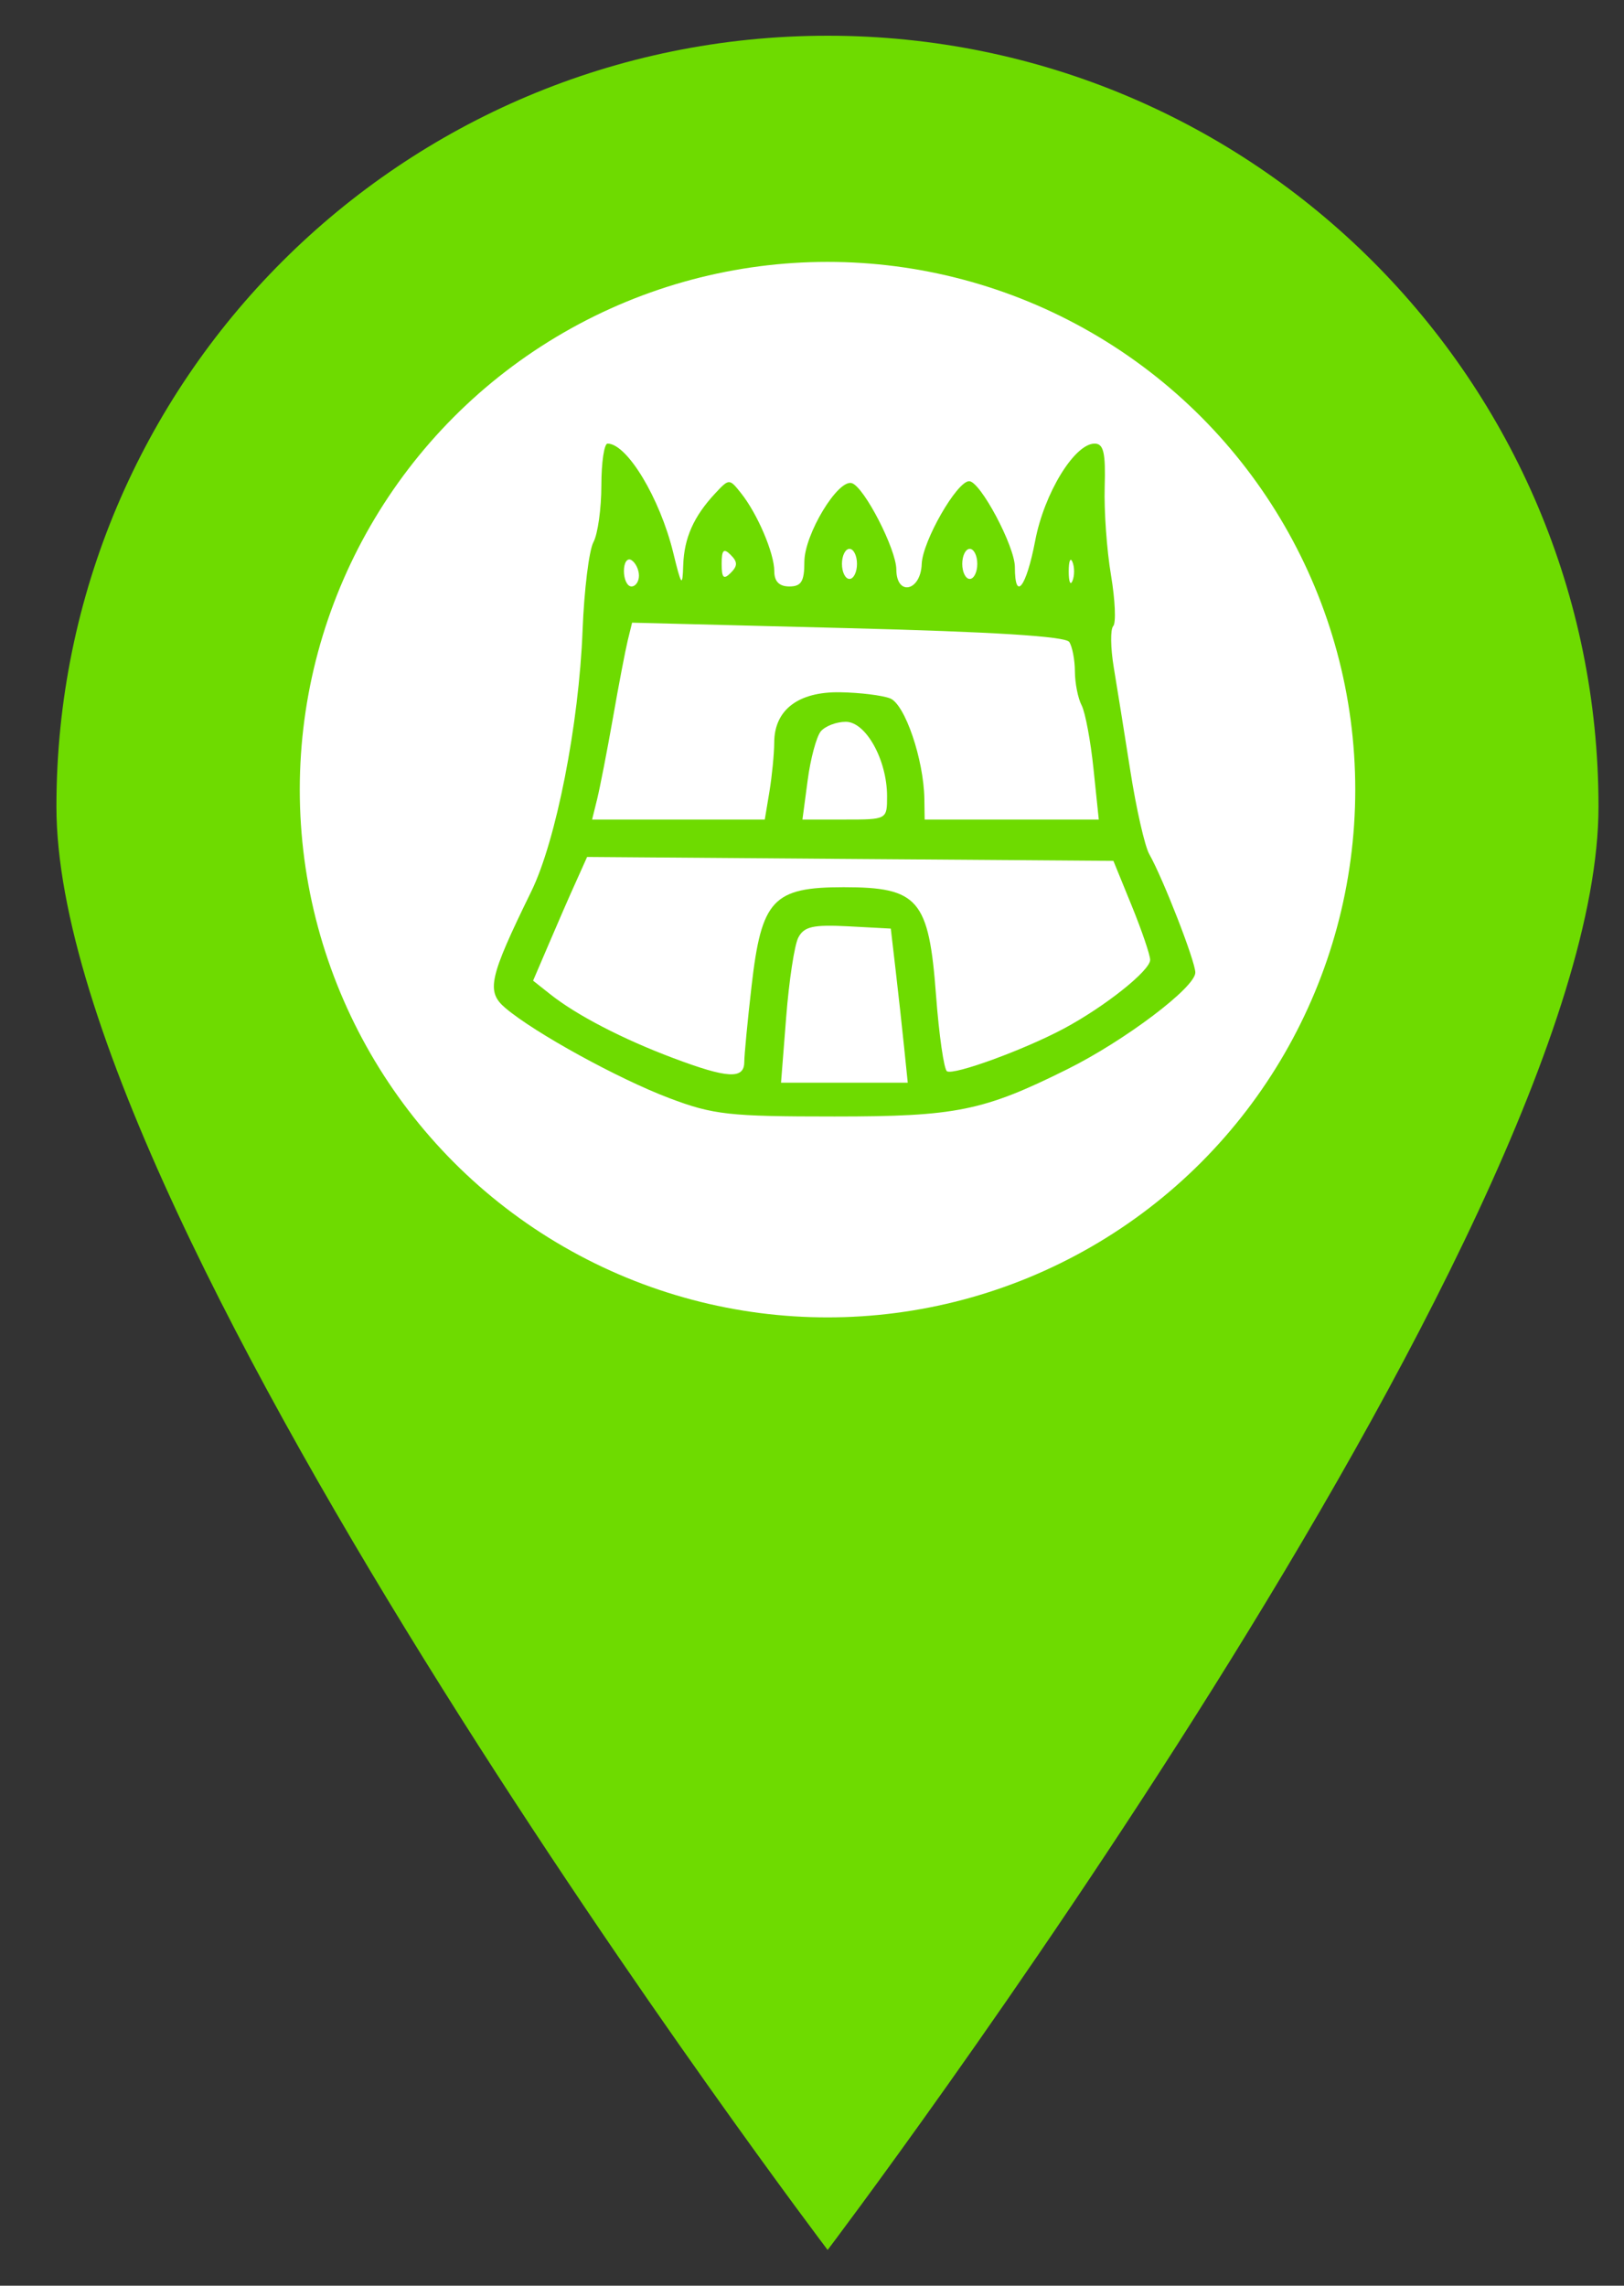 <svg width="27" height="38" viewBox="0 0 27 38" fill="none" xmlns="http://www.w3.org/2000/svg">
    <rect x="0" y="0" width="27" height="38" fill="#333333" stroke="none"/>
    <path
        d="M13.76 0.594C6.678 0.594 0.938 6.328 0.938 13.41C0.938 20.492 13.76 37.406 13.76 37.406C13.76 37.406 26.576 20.492 26.576 13.41C26.576 6.328 20.842 0.594 13.76 0.594ZM13.76 21.895C9.072 21.895 5.274 18.098 5.274 13.41C5.274 8.722 9.072 4.924 13.76 4.924C18.448 4.924 22.245 8.722 22.245 13.41C22.245 18.098 18.448 21.895 13.76 21.895Z"
        fill="#6EDB00" />
    <circle cx="13.758" cy="13.128" r="8.774" fill="white" />
    <g clip-path="url(#clip0_1883_4355)">
        <path fill-rule="evenodd" clip-rule="evenodd"
            d="M9.998 8.071C9.998 8.453 9.939 8.878 9.866 9.014C9.793 9.15 9.712 9.807 9.686 10.474C9.626 12.041 9.245 13.98 8.832 14.822C8.128 16.262 8.079 16.485 8.404 16.76C8.892 17.173 10.279 17.935 11.123 18.255C11.859 18.534 12.118 18.562 13.873 18.562C15.896 18.562 16.348 18.471 17.743 17.777C18.699 17.302 19.873 16.416 19.873 16.169C19.873 15.983 19.337 14.606 19.107 14.2C19.033 14.069 18.892 13.45 18.794 12.825C18.696 12.199 18.571 11.421 18.517 11.096C18.463 10.771 18.459 10.461 18.508 10.409C18.557 10.356 18.54 9.975 18.471 9.562C18.401 9.15 18.354 8.489 18.366 8.094C18.383 7.527 18.348 7.375 18.199 7.375C17.865 7.375 17.36 8.2 17.21 8.993C17.063 9.764 16.873 10.01 16.873 9.428C16.873 9.083 16.297 8 16.113 8C15.909 8 15.337 8.998 15.324 9.377C15.308 9.83 14.905 9.918 14.902 9.469C14.9 9.13 14.37 8.1 14.164 8.033C13.933 7.958 13.373 8.885 13.373 9.341C13.373 9.667 13.322 9.75 13.123 9.75C12.955 9.75 12.873 9.667 12.873 9.496C12.873 9.197 12.592 8.538 12.317 8.195C12.126 7.955 12.121 7.955 11.89 8.203C11.533 8.586 11.374 8.943 11.359 9.398C11.347 9.769 11.329 9.747 11.192 9.185C10.97 8.279 10.425 7.375 10.101 7.375C10.045 7.375 9.998 7.688 9.998 8.071ZM11.998 9.375C11.998 9.608 12.031 9.642 12.148 9.525C12.265 9.408 12.265 9.342 12.148 9.225C12.031 9.108 11.998 9.142 11.998 9.375ZM13.998 9.375C13.998 9.512 14.054 9.625 14.123 9.625C14.192 9.625 14.248 9.512 14.248 9.375C14.248 9.238 14.192 9.125 14.123 9.125C14.054 9.125 13.998 9.238 13.998 9.375ZM15.998 9.375C15.998 9.512 16.054 9.625 16.123 9.625C16.192 9.625 16.248 9.512 16.248 9.375C16.248 9.238 16.192 9.125 16.123 9.125C16.054 9.125 15.998 9.238 15.998 9.375ZM10.373 9.493C10.373 9.634 10.429 9.75 10.498 9.75C10.567 9.75 10.623 9.669 10.623 9.57C10.623 9.471 10.567 9.355 10.498 9.312C10.429 9.27 10.373 9.351 10.373 9.493ZM17.768 9.5C17.768 9.672 17.796 9.742 17.831 9.656C17.866 9.57 17.866 9.43 17.831 9.344C17.796 9.258 17.768 9.328 17.768 9.5ZM10.437 10.645C10.398 10.806 10.286 11.387 10.19 11.938C10.093 12.488 9.975 13.092 9.929 13.281L9.844 13.625H11.28H12.715L12.793 13.156C12.835 12.899 12.871 12.533 12.872 12.344C12.874 11.802 13.271 11.498 13.967 11.509C14.293 11.514 14.668 11.56 14.799 11.611C15.045 11.708 15.357 12.623 15.368 13.281L15.373 13.625H16.821H18.268L18.18 12.781C18.132 12.317 18.043 11.843 17.983 11.727C17.922 11.611 17.872 11.358 17.871 11.165C17.87 10.971 17.828 10.75 17.777 10.673C17.716 10.579 16.507 10.504 14.097 10.443L10.509 10.352L10.437 10.645ZM13.646 12.159C13.574 12.247 13.475 12.613 13.428 12.972L13.341 13.625H14.044C14.748 13.625 14.748 13.625 14.748 13.238C14.748 12.635 14.396 12 14.062 12C13.906 12 13.719 12.072 13.646 12.159ZM9.578 14.655C9.476 14.879 9.274 15.342 9.129 15.683L8.863 16.304L9.15 16.531C9.582 16.875 10.351 17.274 11.186 17.588C12.095 17.931 12.373 17.947 12.374 17.656C12.375 17.536 12.429 16.965 12.496 16.387C12.66 14.956 12.853 14.75 14.026 14.75C15.27 14.75 15.443 14.952 15.562 16.546C15.612 17.21 15.694 17.779 15.744 17.81C15.857 17.88 17.023 17.455 17.686 17.101C18.367 16.737 19.123 16.136 19.122 15.958C19.122 15.878 18.985 15.475 18.817 15.062L18.511 14.312L14.136 14.28L9.761 14.247L9.578 14.655ZM13.272 15.588C13.208 15.711 13.118 16.305 13.071 16.906L12.985 18H14.039H15.092L15.031 17.406C14.998 17.08 14.934 16.503 14.89 16.125L14.81 15.438L14.1 15.4C13.518 15.37 13.367 15.404 13.272 15.588Z"
            fill="#6EDB00" />
    </g>
    <defs>
        <clipPath id="clip0_1883_4355">
            <rect width="12" height="12" fill="white" transform="translate(8 7)" />
        </clipPath>
    </defs>
</svg>